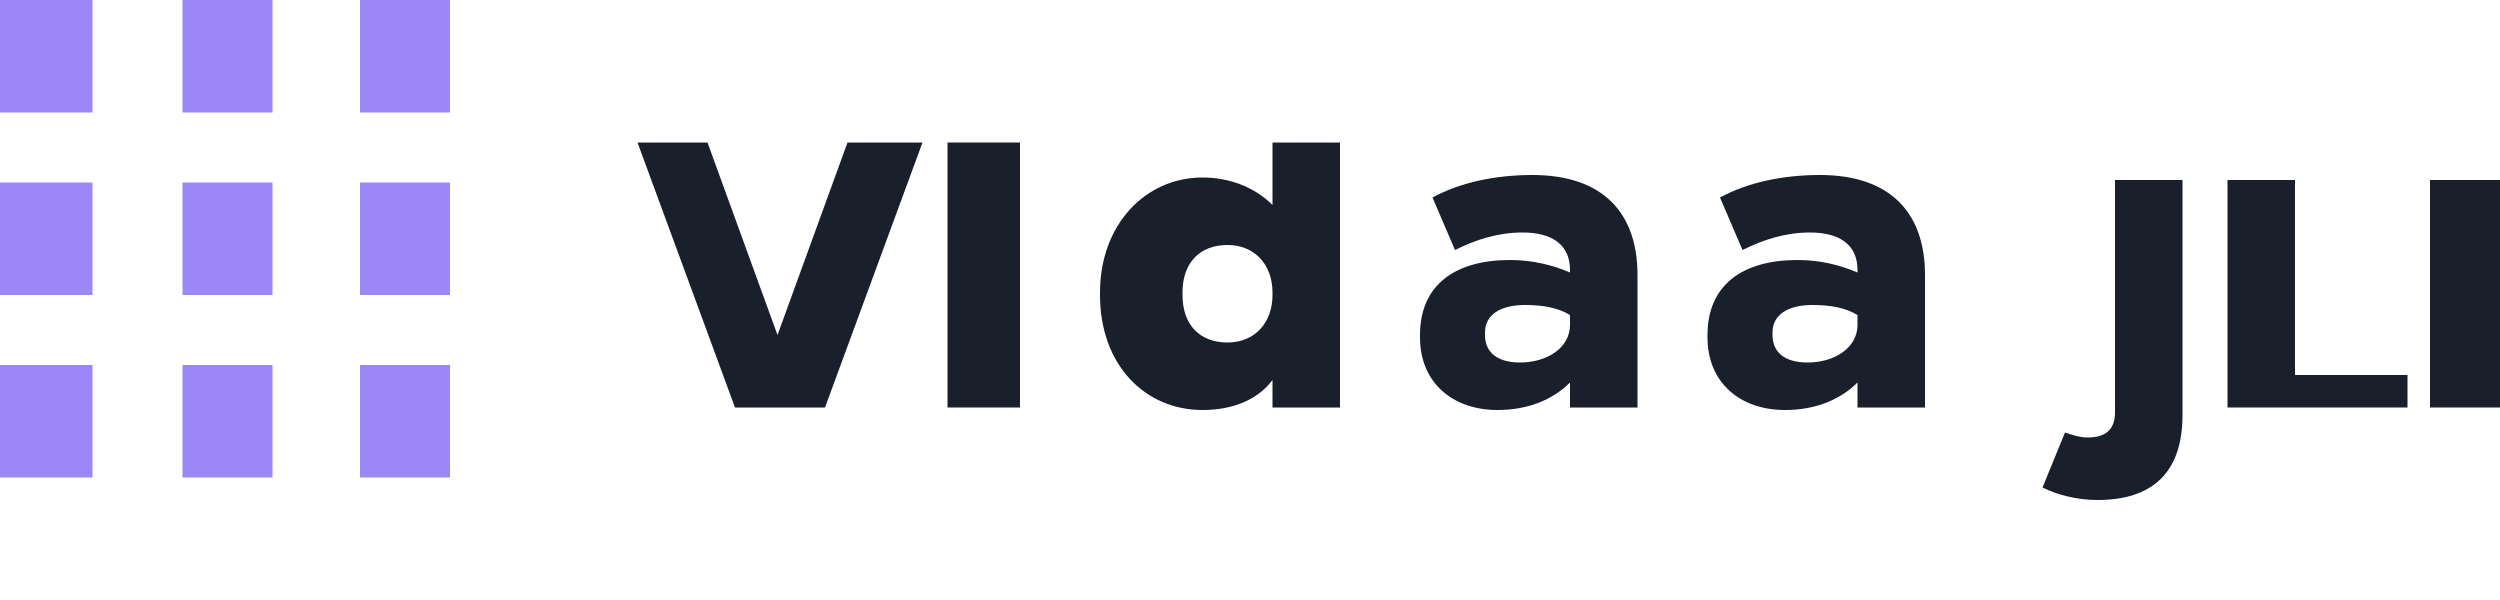 
<svg width="100" height="24" viewBox="0 0 100 24" fill="none" xmlns="http://www.w3.org/2000/svg">
  <path d="M14.4 7.3H18V11.8H14.4V7.3Z" fill="#9B87F5"/>
  <path d="M7.3 7.3H10.9V11.8H7.3V7.3Z" fill="#9B87F5"/>
  <path d="M0 7.3H3.7V11.8H0V7.3Z" fill="#9B87F5"/>
  <path d="M7.3 0H10.9V4.5H7.3V0Z" fill="#9B87F5"/>
  <path d="M0 0H3.7V4.5H0V0Z" fill="#9B87F5"/>
  <path d="M7.3 14.6H10.9V19.1H7.3V14.6Z" fill="#9B87F5"/>
  <path d="M0 14.6H3.7V19.1H0V14.6Z" fill="#9B87F5"/>
  <path d="M14.4 0H18V4.5H14.4V0Z" fill="#9B87F5"/>
  <path d="M14.4 14.6H18V19.1H14.4V14.6Z" fill="#9B87F5"/>
  <path d="M36.9 5.7L33 16.3H29.4L25.5 5.7H28.3L31.1 13.4L33.9 5.7H36.9Z" fill="#1A1F2C"/>
  <path d="M37.9 16.3V5.7H40.8V16.3H37.9Z" fill="#1A1F2C"/>
  <path d="M50.9 10.4H53.6V16.3H50.9V15.2C50.3 16 49.3 16.4 48.1 16.4C45.8 16.4 44 14.6 44 11.8V11.7C44 9 45.8 7.1 48.1 7.1C49.2 7.1 50.2 7.5 50.9 8.2V5.7H53.6V10.4ZM50.9 11.8V11.7C50.9 10.6 50.2 9.8 49.1 9.8C48 9.8 47.3 10.5 47.3 11.7V11.8C47.3 13 48 13.7 49.1 13.7C50.2 13.7 50.9 12.9 50.9 11.8Z" fill="#1A1F2C"/>
  <path d="M62.8 16.3V15.3C62.1 16 61.1 16.4 59.9 16.4C58.1 16.4 56.8 15.3 56.8 13.5V13.4C56.8 11.4 58.2 10.4 60.4 10.4C61.3 10.4 62.1 10.6 62.8 10.9V10.8C62.8 9.8 62.1 9.3 60.9 9.3C59.9 9.3 59 9.6 58.2 10L57.3 7.9C58.4 7.3 59.8 7 61.3 7C64.1 7 65.5 8.5 65.5 11V16.3H62.8ZM62.8 12.6C62.3 12.3 61.7 12.2 61 12.2C60 12.2 59.4 12.6 59.4 13.3V13.4C59.4 14.1 59.9 14.5 60.8 14.5C61.9 14.5 62.8 13.9 62.8 13V12.6Z" fill="#1A1F2C"/>
  <path d="M74.3 16.3V15.3C73.6 16 72.6 16.4 71.4 16.4C69.6 16.4 68.3 15.3 68.3 13.5V13.4C68.3 11.4 69.7 10.4 71.9 10.4C72.8 10.4 73.6 10.6 74.3 10.9V10.8C74.3 9.8 73.6 9.3 72.4 9.3C71.4 9.3 70.5 9.6 69.7 10L68.8 7.9C69.9 7.3 71.3 7 72.8 7C75.6 7 77 8.5 77 11V16.3H74.3ZM74.3 12.6C73.8 12.3 73.2 12.2 72.5 12.2C71.5 12.2 70.9 12.6 70.9 13.3V13.4C70.9 14.1 71.4 14.5 72.3 14.5C73.4 14.5 74.3 13.9 74.3 13V12.6Z" fill="#1A1F2C"/>
  <path d="M81.7 19.5L82.6 17.3C82.9 17.4 83.2 17.5 83.5 17.5C84.2 17.5 84.6 17.2 84.6 16.5V7.2H87.3V16.6C87.3 18.9 86.1 20 83.9 20C83.1 20 82.3 19.8 81.7 19.5Z" fill="#1A1F2C"/>
  <path d="M89.1 16.3V7.2H91.8V15H96.3V16.3H89.1Z" fill="#1A1F2C"/>
  <path d="M97.2 16.3V7.2H100V16.3H97.2Z" fill="#1A1F2C"/>
</svg>
